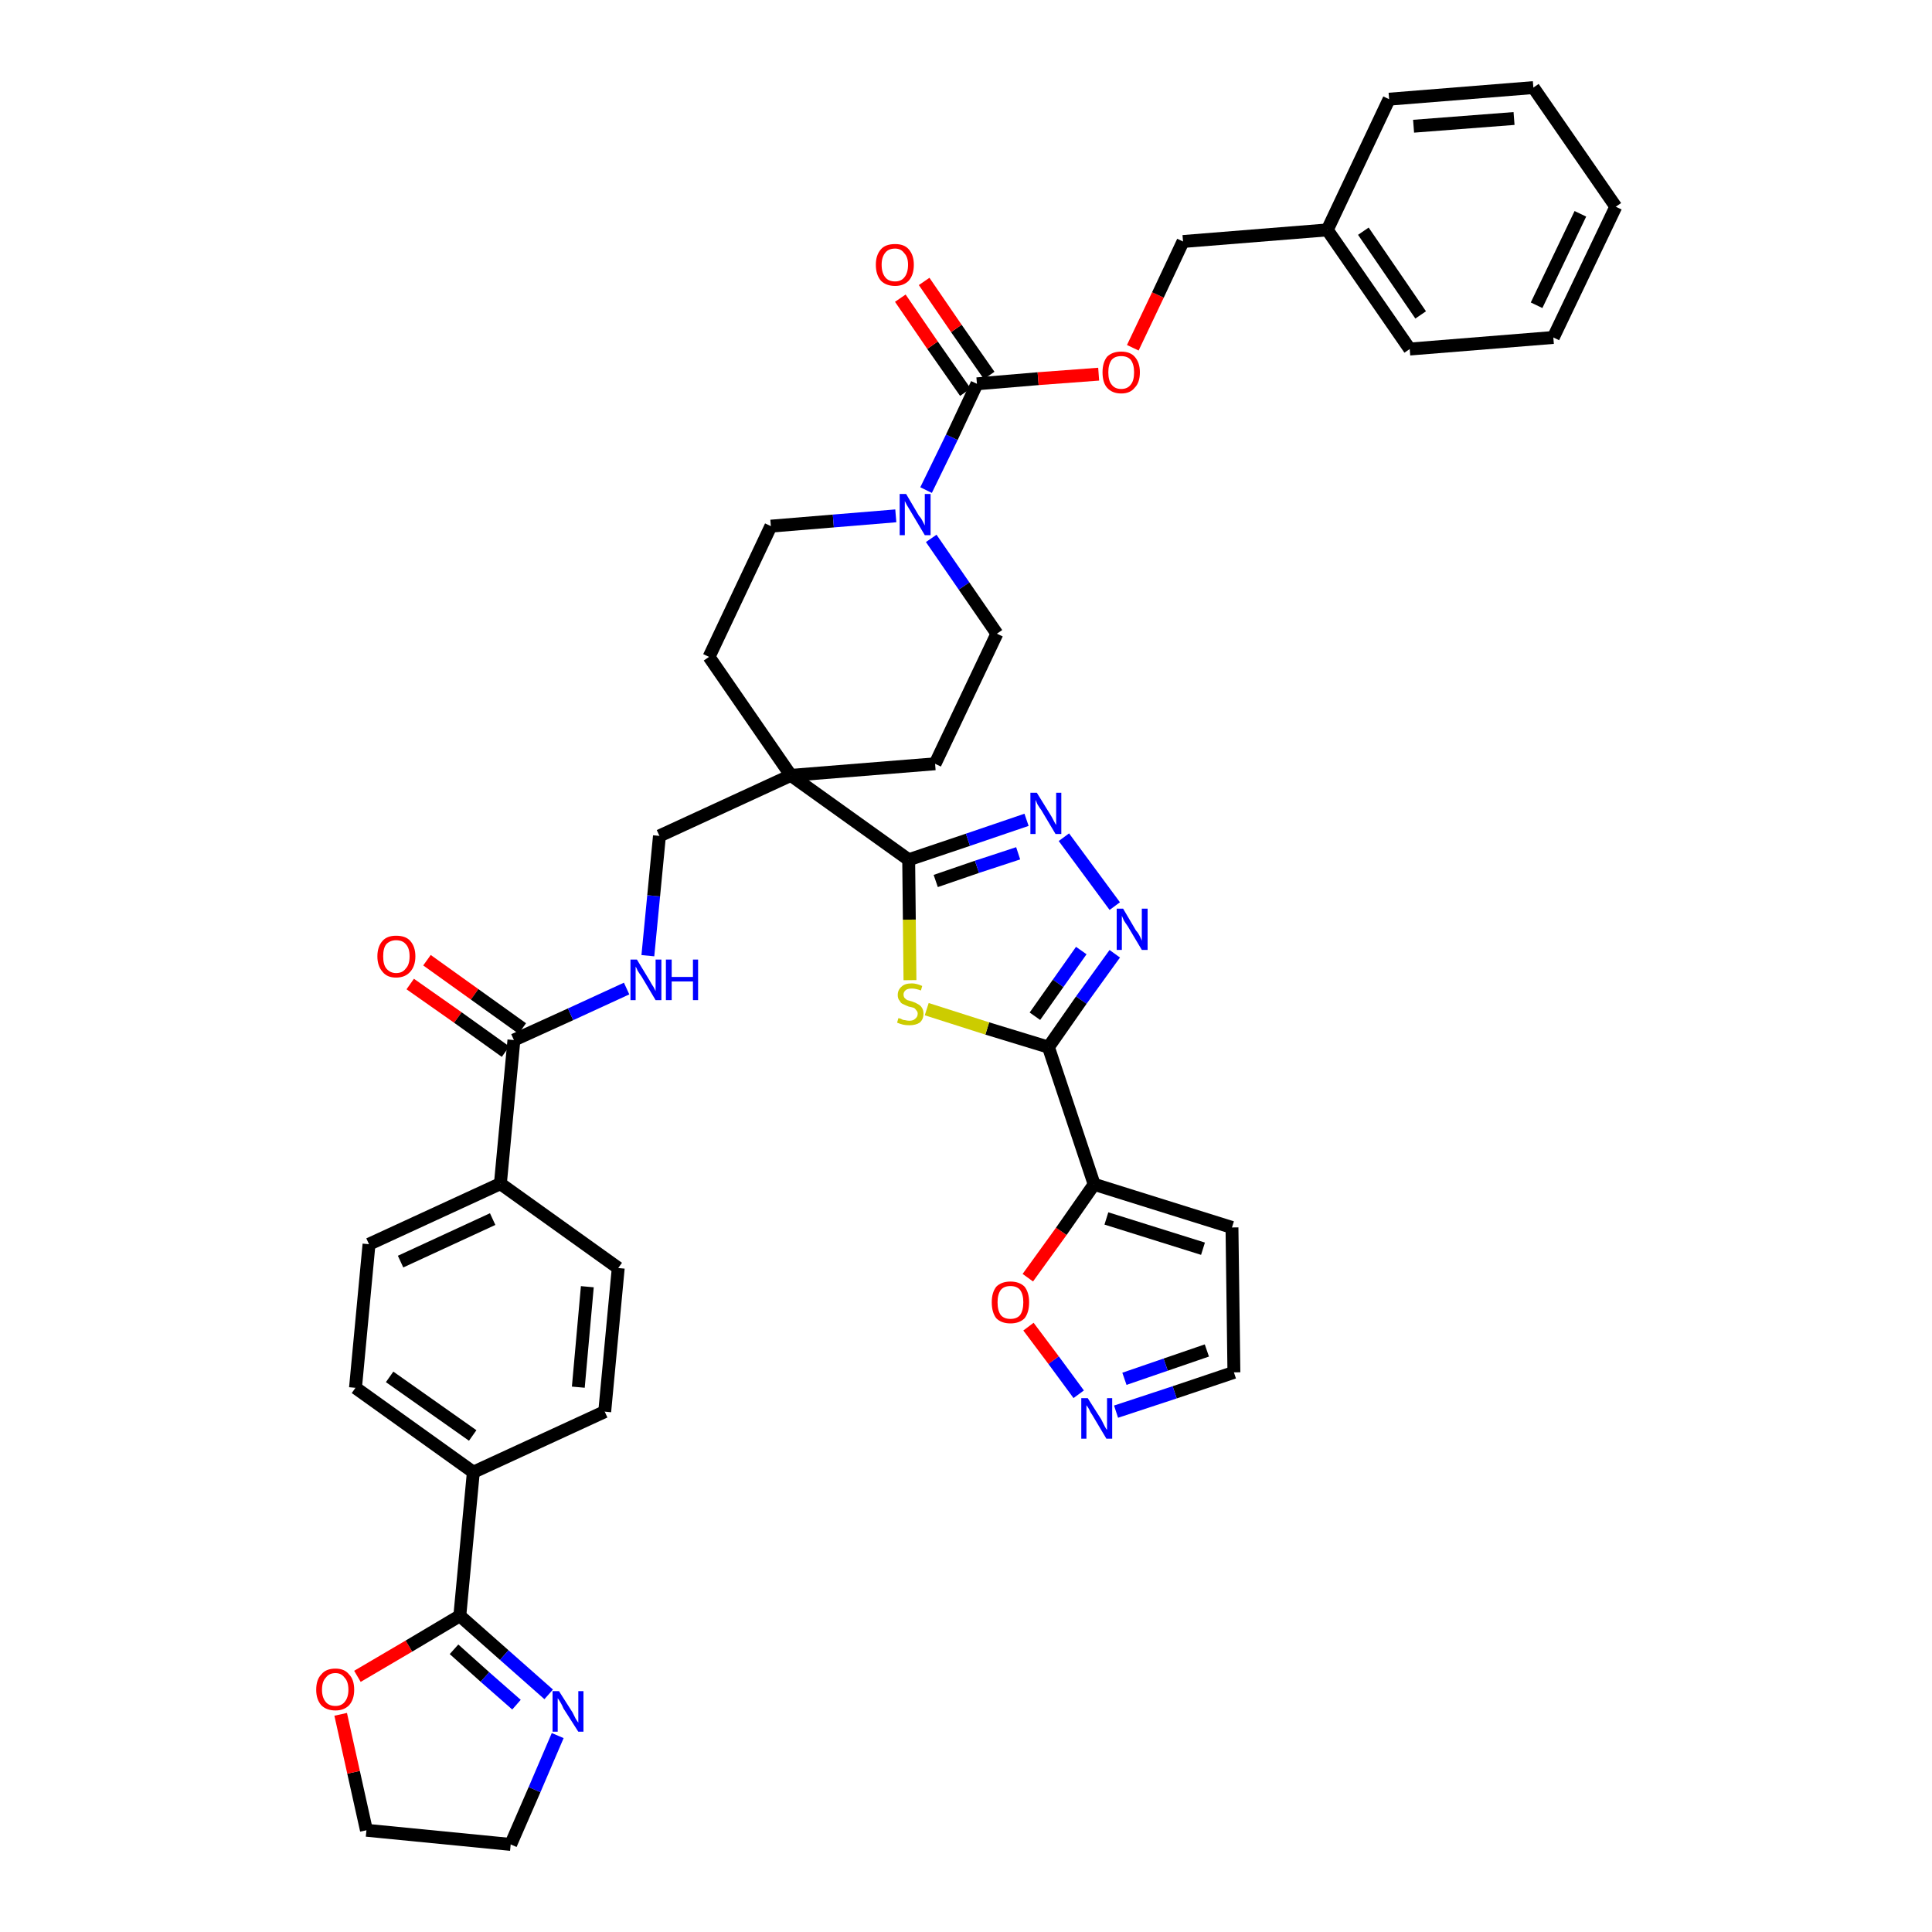 <?xml version='1.0' encoding='iso-8859-1'?>
<svg version='1.1' baseProfile='full'
              xmlns='http://www.w3.org/2000/svg'
                      xmlns:rdkit='http://www.rdkit.org/xml'
                      xmlns:xlink='http://www.w3.org/1999/xlink'
                  xml:space='preserve'
width='300px' height='300px' viewBox='0 0 300 300'>
<!-- END OF HEADER -->
<path class='bond-0 atom-0 atom-1' d='M 63.7,152.8 L 71.1,158.0' style='fill:none;fill-rule:evenodd;stroke:#FF0000;stroke-width:2.0px;stroke-linecap:butt;stroke-linejoin:miter;stroke-opacity:1' />
<path class='bond-0 atom-0 atom-1' d='M 71.1,158.0 L 78.5,163.3' style='fill:none;fill-rule:evenodd;stroke:#000000;stroke-width:2.0px;stroke-linecap:butt;stroke-linejoin:miter;stroke-opacity:1' />
<path class='bond-0 atom-0 atom-1' d='M 66.3,149.1 L 73.7,154.4' style='fill:none;fill-rule:evenodd;stroke:#FF0000;stroke-width:2.0px;stroke-linecap:butt;stroke-linejoin:miter;stroke-opacity:1' />
<path class='bond-0 atom-0 atom-1' d='M 73.7,154.4 L 81.1,159.7' style='fill:none;fill-rule:evenodd;stroke:#000000;stroke-width:2.0px;stroke-linecap:butt;stroke-linejoin:miter;stroke-opacity:1' />
<path class='bond-1 atom-1 atom-2' d='M 79.8,161.5 L 88.6,157.5' style='fill:none;fill-rule:evenodd;stroke:#000000;stroke-width:2.0px;stroke-linecap:butt;stroke-linejoin:miter;stroke-opacity:1' />
<path class='bond-1 atom-1 atom-2' d='M 88.6,157.5 L 97.3,153.5' style='fill:none;fill-rule:evenodd;stroke:#0000FF;stroke-width:2.0px;stroke-linecap:butt;stroke-linejoin:miter;stroke-opacity:1' />
<path class='bond-29 atom-1 atom-30' d='M 79.8,161.5 L 77.7,183.8' style='fill:none;fill-rule:evenodd;stroke:#000000;stroke-width:2.0px;stroke-linecap:butt;stroke-linejoin:miter;stroke-opacity:1' />
<path class='bond-2 atom-2 atom-3' d='M 100.6,148.4 L 101.5,139.1' style='fill:none;fill-rule:evenodd;stroke:#0000FF;stroke-width:2.0px;stroke-linecap:butt;stroke-linejoin:miter;stroke-opacity:1' />
<path class='bond-2 atom-2 atom-3' d='M 101.5,139.1 L 102.4,129.8' style='fill:none;fill-rule:evenodd;stroke:#000000;stroke-width:2.0px;stroke-linecap:butt;stroke-linejoin:miter;stroke-opacity:1' />
<path class='bond-3 atom-3 atom-4' d='M 102.4,129.8 L 122.8,120.4' style='fill:none;fill-rule:evenodd;stroke:#000000;stroke-width:2.0px;stroke-linecap:butt;stroke-linejoin:miter;stroke-opacity:1' />
<path class='bond-4 atom-4 atom-5' d='M 122.8,120.4 L 141.1,133.5' style='fill:none;fill-rule:evenodd;stroke:#000000;stroke-width:2.0px;stroke-linecap:butt;stroke-linejoin:miter;stroke-opacity:1' />
<path class='bond-14 atom-4 atom-15' d='M 122.8,120.4 L 110.1,102.0' style='fill:none;fill-rule:evenodd;stroke:#000000;stroke-width:2.0px;stroke-linecap:butt;stroke-linejoin:miter;stroke-opacity:1' />
<path class='bond-40 atom-29 atom-4' d='M 145.2,118.6 L 122.8,120.4' style='fill:none;fill-rule:evenodd;stroke:#000000;stroke-width:2.0px;stroke-linecap:butt;stroke-linejoin:miter;stroke-opacity:1' />
<path class='bond-5 atom-5 atom-6' d='M 141.1,133.5 L 150.3,130.4' style='fill:none;fill-rule:evenodd;stroke:#000000;stroke-width:2.0px;stroke-linecap:butt;stroke-linejoin:miter;stroke-opacity:1' />
<path class='bond-5 atom-5 atom-6' d='M 150.3,130.4 L 159.4,127.3' style='fill:none;fill-rule:evenodd;stroke:#0000FF;stroke-width:2.0px;stroke-linecap:butt;stroke-linejoin:miter;stroke-opacity:1' />
<path class='bond-5 atom-5 atom-6' d='M 145.3,136.8 L 151.7,134.6' style='fill:none;fill-rule:evenodd;stroke:#000000;stroke-width:2.0px;stroke-linecap:butt;stroke-linejoin:miter;stroke-opacity:1' />
<path class='bond-5 atom-5 atom-6' d='M 151.7,134.6 L 158.1,132.5' style='fill:none;fill-rule:evenodd;stroke:#0000FF;stroke-width:2.0px;stroke-linecap:butt;stroke-linejoin:miter;stroke-opacity:1' />
<path class='bond-42 atom-14 atom-5' d='M 141.3,152.2 L 141.2,142.8' style='fill:none;fill-rule:evenodd;stroke:#CCCC00;stroke-width:2.0px;stroke-linecap:butt;stroke-linejoin:miter;stroke-opacity:1' />
<path class='bond-42 atom-14 atom-5' d='M 141.2,142.8 L 141.1,133.5' style='fill:none;fill-rule:evenodd;stroke:#000000;stroke-width:2.0px;stroke-linecap:butt;stroke-linejoin:miter;stroke-opacity:1' />
<path class='bond-6 atom-6 atom-7' d='M 165.2,130.0 L 173.1,140.7' style='fill:none;fill-rule:evenodd;stroke:#0000FF;stroke-width:2.0px;stroke-linecap:butt;stroke-linejoin:miter;stroke-opacity:1' />
<path class='bond-7 atom-7 atom-8' d='M 173.1,148.1 L 167.9,155.3' style='fill:none;fill-rule:evenodd;stroke:#0000FF;stroke-width:2.0px;stroke-linecap:butt;stroke-linejoin:miter;stroke-opacity:1' />
<path class='bond-7 atom-7 atom-8' d='M 167.9,155.3 L 162.8,162.6' style='fill:none;fill-rule:evenodd;stroke:#000000;stroke-width:2.0px;stroke-linecap:butt;stroke-linejoin:miter;stroke-opacity:1' />
<path class='bond-7 atom-7 atom-8' d='M 167.9,147.6 L 164.3,152.7' style='fill:none;fill-rule:evenodd;stroke:#0000FF;stroke-width:2.0px;stroke-linecap:butt;stroke-linejoin:miter;stroke-opacity:1' />
<path class='bond-7 atom-7 atom-8' d='M 164.3,152.7 L 160.7,157.8' style='fill:none;fill-rule:evenodd;stroke:#000000;stroke-width:2.0px;stroke-linecap:butt;stroke-linejoin:miter;stroke-opacity:1' />
<path class='bond-8 atom-8 atom-9' d='M 162.8,162.6 L 169.9,183.9' style='fill:none;fill-rule:evenodd;stroke:#000000;stroke-width:2.0px;stroke-linecap:butt;stroke-linejoin:miter;stroke-opacity:1' />
<path class='bond-13 atom-8 atom-14' d='M 162.8,162.6 L 153.3,159.7' style='fill:none;fill-rule:evenodd;stroke:#000000;stroke-width:2.0px;stroke-linecap:butt;stroke-linejoin:miter;stroke-opacity:1' />
<path class='bond-13 atom-8 atom-14' d='M 153.3,159.7 L 143.9,156.7' style='fill:none;fill-rule:evenodd;stroke:#CCCC00;stroke-width:2.0px;stroke-linecap:butt;stroke-linejoin:miter;stroke-opacity:1' />
<path class='bond-9 atom-9 atom-10' d='M 169.9,183.9 L 191.3,190.6' style='fill:none;fill-rule:evenodd;stroke:#000000;stroke-width:2.0px;stroke-linecap:butt;stroke-linejoin:miter;stroke-opacity:1' />
<path class='bond-9 atom-9 atom-10' d='M 171.8,189.2 L 186.8,193.9' style='fill:none;fill-rule:evenodd;stroke:#000000;stroke-width:2.0px;stroke-linecap:butt;stroke-linejoin:miter;stroke-opacity:1' />
<path class='bond-45 atom-13 atom-9' d='M 159.6,198.4 L 164.8,191.2' style='fill:none;fill-rule:evenodd;stroke:#FF0000;stroke-width:2.0px;stroke-linecap:butt;stroke-linejoin:miter;stroke-opacity:1' />
<path class='bond-45 atom-13 atom-9' d='M 164.8,191.2 L 169.9,183.9' style='fill:none;fill-rule:evenodd;stroke:#000000;stroke-width:2.0px;stroke-linecap:butt;stroke-linejoin:miter;stroke-opacity:1' />
<path class='bond-10 atom-10 atom-11' d='M 191.3,190.6 L 191.6,213.1' style='fill:none;fill-rule:evenodd;stroke:#000000;stroke-width:2.0px;stroke-linecap:butt;stroke-linejoin:miter;stroke-opacity:1' />
<path class='bond-11 atom-11 atom-12' d='M 191.6,213.1 L 182.4,216.2' style='fill:none;fill-rule:evenodd;stroke:#000000;stroke-width:2.0px;stroke-linecap:butt;stroke-linejoin:miter;stroke-opacity:1' />
<path class='bond-11 atom-11 atom-12' d='M 182.4,216.2 L 173.3,219.2' style='fill:none;fill-rule:evenodd;stroke:#0000FF;stroke-width:2.0px;stroke-linecap:butt;stroke-linejoin:miter;stroke-opacity:1' />
<path class='bond-11 atom-11 atom-12' d='M 187.4,209.7 L 181.0,211.9' style='fill:none;fill-rule:evenodd;stroke:#000000;stroke-width:2.0px;stroke-linecap:butt;stroke-linejoin:miter;stroke-opacity:1' />
<path class='bond-11 atom-11 atom-12' d='M 181.0,211.9 L 174.6,214.1' style='fill:none;fill-rule:evenodd;stroke:#0000FF;stroke-width:2.0px;stroke-linecap:butt;stroke-linejoin:miter;stroke-opacity:1' />
<path class='bond-12 atom-12 atom-13' d='M 167.5,216.5 L 163.6,211.2' style='fill:none;fill-rule:evenodd;stroke:#0000FF;stroke-width:2.0px;stroke-linecap:butt;stroke-linejoin:miter;stroke-opacity:1' />
<path class='bond-12 atom-12 atom-13' d='M 163.6,211.2 L 159.7,206.0' style='fill:none;fill-rule:evenodd;stroke:#FF0000;stroke-width:2.0px;stroke-linecap:butt;stroke-linejoin:miter;stroke-opacity:1' />
<path class='bond-15 atom-15 atom-16' d='M 110.1,102.0 L 119.7,81.7' style='fill:none;fill-rule:evenodd;stroke:#000000;stroke-width:2.0px;stroke-linecap:butt;stroke-linejoin:miter;stroke-opacity:1' />
<path class='bond-16 atom-16 atom-17' d='M 119.7,81.7 L 129.4,80.9' style='fill:none;fill-rule:evenodd;stroke:#000000;stroke-width:2.0px;stroke-linecap:butt;stroke-linejoin:miter;stroke-opacity:1' />
<path class='bond-16 atom-16 atom-17' d='M 129.4,80.9 L 139.1,80.1' style='fill:none;fill-rule:evenodd;stroke:#0000FF;stroke-width:2.0px;stroke-linecap:butt;stroke-linejoin:miter;stroke-opacity:1' />
<path class='bond-17 atom-17 atom-18' d='M 143.8,76.1 L 147.8,67.9' style='fill:none;fill-rule:evenodd;stroke:#0000FF;stroke-width:2.0px;stroke-linecap:butt;stroke-linejoin:miter;stroke-opacity:1' />
<path class='bond-17 atom-17 atom-18' d='M 147.8,67.9 L 151.7,59.6' style='fill:none;fill-rule:evenodd;stroke:#000000;stroke-width:2.0px;stroke-linecap:butt;stroke-linejoin:miter;stroke-opacity:1' />
<path class='bond-27 atom-17 atom-28' d='M 144.6,83.6 L 149.7,91.0' style='fill:none;fill-rule:evenodd;stroke:#0000FF;stroke-width:2.0px;stroke-linecap:butt;stroke-linejoin:miter;stroke-opacity:1' />
<path class='bond-27 atom-17 atom-28' d='M 149.7,91.0 L 154.8,98.4' style='fill:none;fill-rule:evenodd;stroke:#000000;stroke-width:2.0px;stroke-linecap:butt;stroke-linejoin:miter;stroke-opacity:1' />
<path class='bond-18 atom-18 atom-19' d='M 153.6,58.3 L 148.5,51.0' style='fill:none;fill-rule:evenodd;stroke:#000000;stroke-width:2.0px;stroke-linecap:butt;stroke-linejoin:miter;stroke-opacity:1' />
<path class='bond-18 atom-18 atom-19' d='M 148.5,51.0 L 143.5,43.7' style='fill:none;fill-rule:evenodd;stroke:#FF0000;stroke-width:2.0px;stroke-linecap:butt;stroke-linejoin:miter;stroke-opacity:1' />
<path class='bond-18 atom-18 atom-19' d='M 149.9,60.9 L 144.8,53.6' style='fill:none;fill-rule:evenodd;stroke:#000000;stroke-width:2.0px;stroke-linecap:butt;stroke-linejoin:miter;stroke-opacity:1' />
<path class='bond-18 atom-18 atom-19' d='M 144.8,53.6 L 139.8,46.3' style='fill:none;fill-rule:evenodd;stroke:#FF0000;stroke-width:2.0px;stroke-linecap:butt;stroke-linejoin:miter;stroke-opacity:1' />
<path class='bond-19 atom-18 atom-20' d='M 151.7,59.6 L 161.2,58.8' style='fill:none;fill-rule:evenodd;stroke:#000000;stroke-width:2.0px;stroke-linecap:butt;stroke-linejoin:miter;stroke-opacity:1' />
<path class='bond-19 atom-18 atom-20' d='M 161.2,58.8 L 170.6,58.1' style='fill:none;fill-rule:evenodd;stroke:#FF0000;stroke-width:2.0px;stroke-linecap:butt;stroke-linejoin:miter;stroke-opacity:1' />
<path class='bond-20 atom-20 atom-21' d='M 175.9,54.0 L 179.8,45.8' style='fill:none;fill-rule:evenodd;stroke:#FF0000;stroke-width:2.0px;stroke-linecap:butt;stroke-linejoin:miter;stroke-opacity:1' />
<path class='bond-20 atom-20 atom-21' d='M 179.8,45.8 L 183.7,37.5' style='fill:none;fill-rule:evenodd;stroke:#000000;stroke-width:2.0px;stroke-linecap:butt;stroke-linejoin:miter;stroke-opacity:1' />
<path class='bond-21 atom-21 atom-22' d='M 183.7,37.5 L 206.1,35.7' style='fill:none;fill-rule:evenodd;stroke:#000000;stroke-width:2.0px;stroke-linecap:butt;stroke-linejoin:miter;stroke-opacity:1' />
<path class='bond-22 atom-22 atom-23' d='M 206.1,35.7 L 218.9,54.2' style='fill:none;fill-rule:evenodd;stroke:#000000;stroke-width:2.0px;stroke-linecap:butt;stroke-linejoin:miter;stroke-opacity:1' />
<path class='bond-22 atom-22 atom-23' d='M 211.7,35.9 L 220.6,48.9' style='fill:none;fill-rule:evenodd;stroke:#000000;stroke-width:2.0px;stroke-linecap:butt;stroke-linejoin:miter;stroke-opacity:1' />
<path class='bond-43 atom-27 atom-22' d='M 215.7,15.4 L 206.1,35.7' style='fill:none;fill-rule:evenodd;stroke:#000000;stroke-width:2.0px;stroke-linecap:butt;stroke-linejoin:miter;stroke-opacity:1' />
<path class='bond-23 atom-23 atom-24' d='M 218.9,54.2 L 241.2,52.4' style='fill:none;fill-rule:evenodd;stroke:#000000;stroke-width:2.0px;stroke-linecap:butt;stroke-linejoin:miter;stroke-opacity:1' />
<path class='bond-24 atom-24 atom-25' d='M 241.2,52.4 L 250.9,32.1' style='fill:none;fill-rule:evenodd;stroke:#000000;stroke-width:2.0px;stroke-linecap:butt;stroke-linejoin:miter;stroke-opacity:1' />
<path class='bond-24 atom-24 atom-25' d='M 238.6,47.4 L 245.4,33.2' style='fill:none;fill-rule:evenodd;stroke:#000000;stroke-width:2.0px;stroke-linecap:butt;stroke-linejoin:miter;stroke-opacity:1' />
<path class='bond-25 atom-25 atom-26' d='M 250.9,32.1 L 238.1,13.6' style='fill:none;fill-rule:evenodd;stroke:#000000;stroke-width:2.0px;stroke-linecap:butt;stroke-linejoin:miter;stroke-opacity:1' />
<path class='bond-26 atom-26 atom-27' d='M 238.1,13.6 L 215.7,15.4' style='fill:none;fill-rule:evenodd;stroke:#000000;stroke-width:2.0px;stroke-linecap:butt;stroke-linejoin:miter;stroke-opacity:1' />
<path class='bond-26 atom-26 atom-27' d='M 235.1,18.4 L 219.5,19.6' style='fill:none;fill-rule:evenodd;stroke:#000000;stroke-width:2.0px;stroke-linecap:butt;stroke-linejoin:miter;stroke-opacity:1' />
<path class='bond-28 atom-28 atom-29' d='M 154.8,98.4 L 145.2,118.6' style='fill:none;fill-rule:evenodd;stroke:#000000;stroke-width:2.0px;stroke-linecap:butt;stroke-linejoin:miter;stroke-opacity:1' />
<path class='bond-30 atom-30 atom-31' d='M 77.7,183.8 L 57.3,193.2' style='fill:none;fill-rule:evenodd;stroke:#000000;stroke-width:2.0px;stroke-linecap:butt;stroke-linejoin:miter;stroke-opacity:1' />
<path class='bond-30 atom-30 atom-31' d='M 76.5,189.3 L 62.2,195.9' style='fill:none;fill-rule:evenodd;stroke:#000000;stroke-width:2.0px;stroke-linecap:butt;stroke-linejoin:miter;stroke-opacity:1' />
<path class='bond-41 atom-40 atom-30' d='M 96.0,196.9 L 77.7,183.8' style='fill:none;fill-rule:evenodd;stroke:#000000;stroke-width:2.0px;stroke-linecap:butt;stroke-linejoin:miter;stroke-opacity:1' />
<path class='bond-31 atom-31 atom-32' d='M 57.3,193.2 L 55.2,215.5' style='fill:none;fill-rule:evenodd;stroke:#000000;stroke-width:2.0px;stroke-linecap:butt;stroke-linejoin:miter;stroke-opacity:1' />
<path class='bond-32 atom-32 atom-33' d='M 55.2,215.5 L 73.5,228.6' style='fill:none;fill-rule:evenodd;stroke:#000000;stroke-width:2.0px;stroke-linecap:butt;stroke-linejoin:miter;stroke-opacity:1' />
<path class='bond-32 atom-32 atom-33' d='M 60.5,213.8 L 73.4,222.9' style='fill:none;fill-rule:evenodd;stroke:#000000;stroke-width:2.0px;stroke-linecap:butt;stroke-linejoin:miter;stroke-opacity:1' />
<path class='bond-33 atom-33 atom-34' d='M 73.5,228.6 L 71.4,250.9' style='fill:none;fill-rule:evenodd;stroke:#000000;stroke-width:2.0px;stroke-linecap:butt;stroke-linejoin:miter;stroke-opacity:1' />
<path class='bond-38 atom-33 atom-39' d='M 73.5,228.6 L 93.9,219.2' style='fill:none;fill-rule:evenodd;stroke:#000000;stroke-width:2.0px;stroke-linecap:butt;stroke-linejoin:miter;stroke-opacity:1' />
<path class='bond-34 atom-34 atom-35' d='M 71.4,250.9 L 78.3,257.0' style='fill:none;fill-rule:evenodd;stroke:#000000;stroke-width:2.0px;stroke-linecap:butt;stroke-linejoin:miter;stroke-opacity:1' />
<path class='bond-34 atom-34 atom-35' d='M 78.3,257.0 L 85.2,263.1' style='fill:none;fill-rule:evenodd;stroke:#0000FF;stroke-width:2.0px;stroke-linecap:butt;stroke-linejoin:miter;stroke-opacity:1' />
<path class='bond-34 atom-34 atom-35' d='M 70.5,256.1 L 75.3,260.4' style='fill:none;fill-rule:evenodd;stroke:#000000;stroke-width:2.0px;stroke-linecap:butt;stroke-linejoin:miter;stroke-opacity:1' />
<path class='bond-34 atom-34 atom-35' d='M 75.3,260.4 L 80.2,264.7' style='fill:none;fill-rule:evenodd;stroke:#0000FF;stroke-width:2.0px;stroke-linecap:butt;stroke-linejoin:miter;stroke-opacity:1' />
<path class='bond-44 atom-38 atom-34' d='M 55.5,260.3 L 63.5,255.6' style='fill:none;fill-rule:evenodd;stroke:#FF0000;stroke-width:2.0px;stroke-linecap:butt;stroke-linejoin:miter;stroke-opacity:1' />
<path class='bond-44 atom-38 atom-34' d='M 63.5,255.6 L 71.4,250.9' style='fill:none;fill-rule:evenodd;stroke:#000000;stroke-width:2.0px;stroke-linecap:butt;stroke-linejoin:miter;stroke-opacity:1' />
<path class='bond-35 atom-35 atom-36' d='M 86.6,269.5 L 83.0,277.9' style='fill:none;fill-rule:evenodd;stroke:#0000FF;stroke-width:2.0px;stroke-linecap:butt;stroke-linejoin:miter;stroke-opacity:1' />
<path class='bond-35 atom-35 atom-36' d='M 83.0,277.9 L 79.3,286.4' style='fill:none;fill-rule:evenodd;stroke:#000000;stroke-width:2.0px;stroke-linecap:butt;stroke-linejoin:miter;stroke-opacity:1' />
<path class='bond-36 atom-36 atom-37' d='M 79.3,286.4 L 56.9,284.2' style='fill:none;fill-rule:evenodd;stroke:#000000;stroke-width:2.0px;stroke-linecap:butt;stroke-linejoin:miter;stroke-opacity:1' />
<path class='bond-37 atom-37 atom-38' d='M 56.9,284.2 L 54.9,275.2' style='fill:none;fill-rule:evenodd;stroke:#000000;stroke-width:2.0px;stroke-linecap:butt;stroke-linejoin:miter;stroke-opacity:1' />
<path class='bond-37 atom-37 atom-38' d='M 54.9,275.2 L 52.9,266.2' style='fill:none;fill-rule:evenodd;stroke:#FF0000;stroke-width:2.0px;stroke-linecap:butt;stroke-linejoin:miter;stroke-opacity:1' />
<path class='bond-39 atom-39 atom-40' d='M 93.9,219.2 L 96.0,196.9' style='fill:none;fill-rule:evenodd;stroke:#000000;stroke-width:2.0px;stroke-linecap:butt;stroke-linejoin:miter;stroke-opacity:1' />
<path class='bond-39 atom-39 atom-40' d='M 89.8,215.4 L 91.2,199.8' style='fill:none;fill-rule:evenodd;stroke:#000000;stroke-width:2.0px;stroke-linecap:butt;stroke-linejoin:miter;stroke-opacity:1' />
<path  class='atom-0' d='M 58.6 148.5
Q 58.6 147.0, 59.4 146.1
Q 60.1 145.3, 61.5 145.3
Q 63.0 145.3, 63.7 146.1
Q 64.5 147.0, 64.5 148.5
Q 64.5 150.0, 63.7 150.9
Q 62.9 151.8, 61.5 151.8
Q 60.1 151.8, 59.4 150.9
Q 58.6 150.0, 58.6 148.5
M 61.5 151.1
Q 62.5 151.1, 63.0 150.4
Q 63.6 149.8, 63.6 148.5
Q 63.6 147.2, 63.0 146.6
Q 62.5 146.0, 61.5 146.0
Q 60.6 146.0, 60.0 146.6
Q 59.5 147.2, 59.5 148.5
Q 59.5 149.8, 60.0 150.4
Q 60.6 151.1, 61.5 151.1
' fill='#FF0000'/>
<path  class='atom-2' d='M 98.9 149.0
L 100.9 152.3
Q 101.1 152.7, 101.5 153.3
Q 101.8 153.9, 101.8 153.9
L 101.8 149.0
L 102.7 149.0
L 102.7 155.3
L 101.8 155.3
L 99.6 151.6
Q 99.3 151.2, 99.0 150.7
Q 98.8 150.2, 98.7 150.1
L 98.7 155.3
L 97.9 155.3
L 97.9 149.0
L 98.9 149.0
' fill='#0000FF'/>
<path  class='atom-2' d='M 103.4 149.0
L 104.3 149.0
L 104.3 151.7
L 107.6 151.7
L 107.6 149.0
L 108.4 149.0
L 108.4 155.3
L 107.6 155.3
L 107.6 152.4
L 104.3 152.4
L 104.3 155.3
L 103.4 155.3
L 103.4 149.0
' fill='#0000FF'/>
<path  class='atom-6' d='M 161.0 123.1
L 163.1 126.5
Q 163.3 126.8, 163.6 127.4
Q 163.9 128.0, 164.0 128.1
L 164.0 123.1
L 164.8 123.1
L 164.8 129.5
L 163.9 129.5
L 161.7 125.8
Q 161.4 125.4, 161.1 124.9
Q 160.9 124.4, 160.8 124.2
L 160.8 129.5
L 160.0 129.5
L 160.0 123.1
L 161.0 123.1
' fill='#0000FF'/>
<path  class='atom-7' d='M 174.4 141.1
L 176.4 144.5
Q 176.7 144.8, 177.0 145.4
Q 177.3 146.0, 177.3 146.1
L 177.3 141.1
L 178.2 141.1
L 178.2 147.5
L 177.3 147.5
L 175.1 143.8
Q 174.8 143.4, 174.5 142.9
Q 174.3 142.4, 174.2 142.2
L 174.2 147.5
L 173.4 147.5
L 173.4 141.1
L 174.4 141.1
' fill='#0000FF'/>
<path  class='atom-12' d='M 168.9 217.1
L 171.0 220.4
Q 171.2 220.8, 171.5 221.4
Q 171.8 222.0, 171.9 222.0
L 171.9 217.1
L 172.7 217.1
L 172.7 223.4
L 171.8 223.4
L 169.6 219.7
Q 169.3 219.3, 169.1 218.8
Q 168.8 218.3, 168.7 218.2
L 168.7 223.4
L 167.9 223.4
L 167.9 217.1
L 168.9 217.1
' fill='#0000FF'/>
<path  class='atom-13' d='M 154.0 202.2
Q 154.0 200.7, 154.7 199.8
Q 155.5 199.0, 156.9 199.0
Q 158.3 199.0, 159.1 199.8
Q 159.8 200.7, 159.8 202.2
Q 159.8 203.8, 159.1 204.7
Q 158.3 205.5, 156.9 205.5
Q 155.5 205.5, 154.7 204.7
Q 154.0 203.8, 154.0 202.2
M 156.9 204.8
Q 157.9 204.8, 158.4 204.2
Q 158.9 203.5, 158.9 202.2
Q 158.9 201.0, 158.4 200.3
Q 157.9 199.7, 156.9 199.7
Q 155.9 199.7, 155.4 200.3
Q 154.9 201.0, 154.9 202.2
Q 154.9 203.5, 155.4 204.2
Q 155.9 204.8, 156.9 204.8
' fill='#FF0000'/>
<path  class='atom-14' d='M 139.5 158.1
Q 139.6 158.1, 139.9 158.2
Q 140.2 158.4, 140.5 158.4
Q 140.9 158.5, 141.2 158.5
Q 141.8 158.5, 142.1 158.2
Q 142.5 157.9, 142.5 157.4
Q 142.5 157.1, 142.3 156.9
Q 142.1 156.6, 141.9 156.5
Q 141.6 156.4, 141.1 156.3
Q 140.6 156.1, 140.2 155.9
Q 139.9 155.8, 139.7 155.4
Q 139.4 155.1, 139.4 154.5
Q 139.4 153.7, 140.0 153.2
Q 140.5 152.7, 141.6 152.7
Q 142.3 152.7, 143.2 153.1
L 143.0 153.8
Q 142.2 153.5, 141.6 153.5
Q 141.0 153.5, 140.7 153.7
Q 140.3 154.0, 140.3 154.4
Q 140.3 154.8, 140.5 155.0
Q 140.7 155.2, 140.9 155.3
Q 141.2 155.4, 141.6 155.5
Q 142.2 155.7, 142.5 155.9
Q 142.9 156.1, 143.1 156.4
Q 143.4 156.8, 143.4 157.4
Q 143.4 158.3, 142.8 158.8
Q 142.2 159.2, 141.2 159.2
Q 140.6 159.2, 140.2 159.1
Q 139.8 159.0, 139.3 158.8
L 139.5 158.1
' fill='#CCCC00'/>
<path  class='atom-17' d='M 140.7 76.7
L 142.7 80.1
Q 143.0 80.4, 143.3 81.0
Q 143.6 81.6, 143.6 81.6
L 143.6 76.7
L 144.5 76.7
L 144.5 83.1
L 143.6 83.1
L 141.4 79.4
Q 141.1 78.9, 140.8 78.4
Q 140.6 78.0, 140.5 77.8
L 140.5 83.1
L 139.7 83.1
L 139.7 76.7
L 140.7 76.7
' fill='#0000FF'/>
<path  class='atom-19' d='M 136.0 41.1
Q 136.0 39.6, 136.8 38.7
Q 137.5 37.9, 139.0 37.9
Q 140.4 37.9, 141.1 38.7
Q 141.9 39.6, 141.9 41.1
Q 141.9 42.7, 141.1 43.6
Q 140.3 44.4, 139.0 44.4
Q 137.6 44.4, 136.8 43.6
Q 136.0 42.7, 136.0 41.1
M 139.0 43.7
Q 139.9 43.7, 140.4 43.1
Q 141.0 42.4, 141.0 41.1
Q 141.0 39.9, 140.4 39.3
Q 139.9 38.6, 139.0 38.6
Q 138.0 38.6, 137.5 39.2
Q 136.9 39.9, 136.9 41.1
Q 136.9 42.4, 137.5 43.1
Q 138.0 43.7, 139.0 43.7
' fill='#FF0000'/>
<path  class='atom-20' d='M 171.2 57.8
Q 171.2 56.3, 171.9 55.4
Q 172.7 54.6, 174.1 54.6
Q 175.5 54.6, 176.2 55.4
Q 177.0 56.3, 177.0 57.8
Q 177.0 59.4, 176.2 60.2
Q 175.5 61.1, 174.1 61.1
Q 172.7 61.1, 171.9 60.2
Q 171.2 59.4, 171.2 57.8
M 174.1 60.4
Q 175.1 60.4, 175.6 59.7
Q 176.1 59.1, 176.1 57.8
Q 176.1 56.6, 175.6 55.9
Q 175.1 55.3, 174.1 55.3
Q 173.1 55.3, 172.6 55.9
Q 172.1 56.6, 172.1 57.8
Q 172.1 59.1, 172.6 59.7
Q 173.1 60.4, 174.1 60.4
' fill='#FF0000'/>
<path  class='atom-35' d='M 86.8 262.6
L 88.9 265.9
Q 89.1 266.3, 89.4 266.9
Q 89.8 267.5, 89.8 267.5
L 89.8 262.6
L 90.6 262.6
L 90.6 268.9
L 89.8 268.9
L 87.5 265.3
Q 87.3 264.8, 87.0 264.3
Q 86.7 263.8, 86.6 263.7
L 86.6 268.9
L 85.8 268.9
L 85.8 262.6
L 86.8 262.6
' fill='#0000FF'/>
<path  class='atom-38' d='M 49.1 262.4
Q 49.1 260.8, 49.9 260.0
Q 50.6 259.1, 52.1 259.1
Q 53.5 259.1, 54.2 260.0
Q 55.0 260.8, 55.0 262.4
Q 55.0 263.9, 54.2 264.8
Q 53.4 265.6, 52.1 265.6
Q 50.7 265.6, 49.9 264.8
Q 49.1 263.9, 49.1 262.4
M 52.1 264.9
Q 53.0 264.9, 53.5 264.3
Q 54.1 263.6, 54.1 262.4
Q 54.1 261.1, 53.5 260.5
Q 53.0 259.8, 52.1 259.8
Q 51.1 259.8, 50.6 260.5
Q 50.0 261.1, 50.0 262.4
Q 50.0 263.6, 50.6 264.3
Q 51.1 264.9, 52.1 264.9
' fill='#FF0000'/>
</svg>
